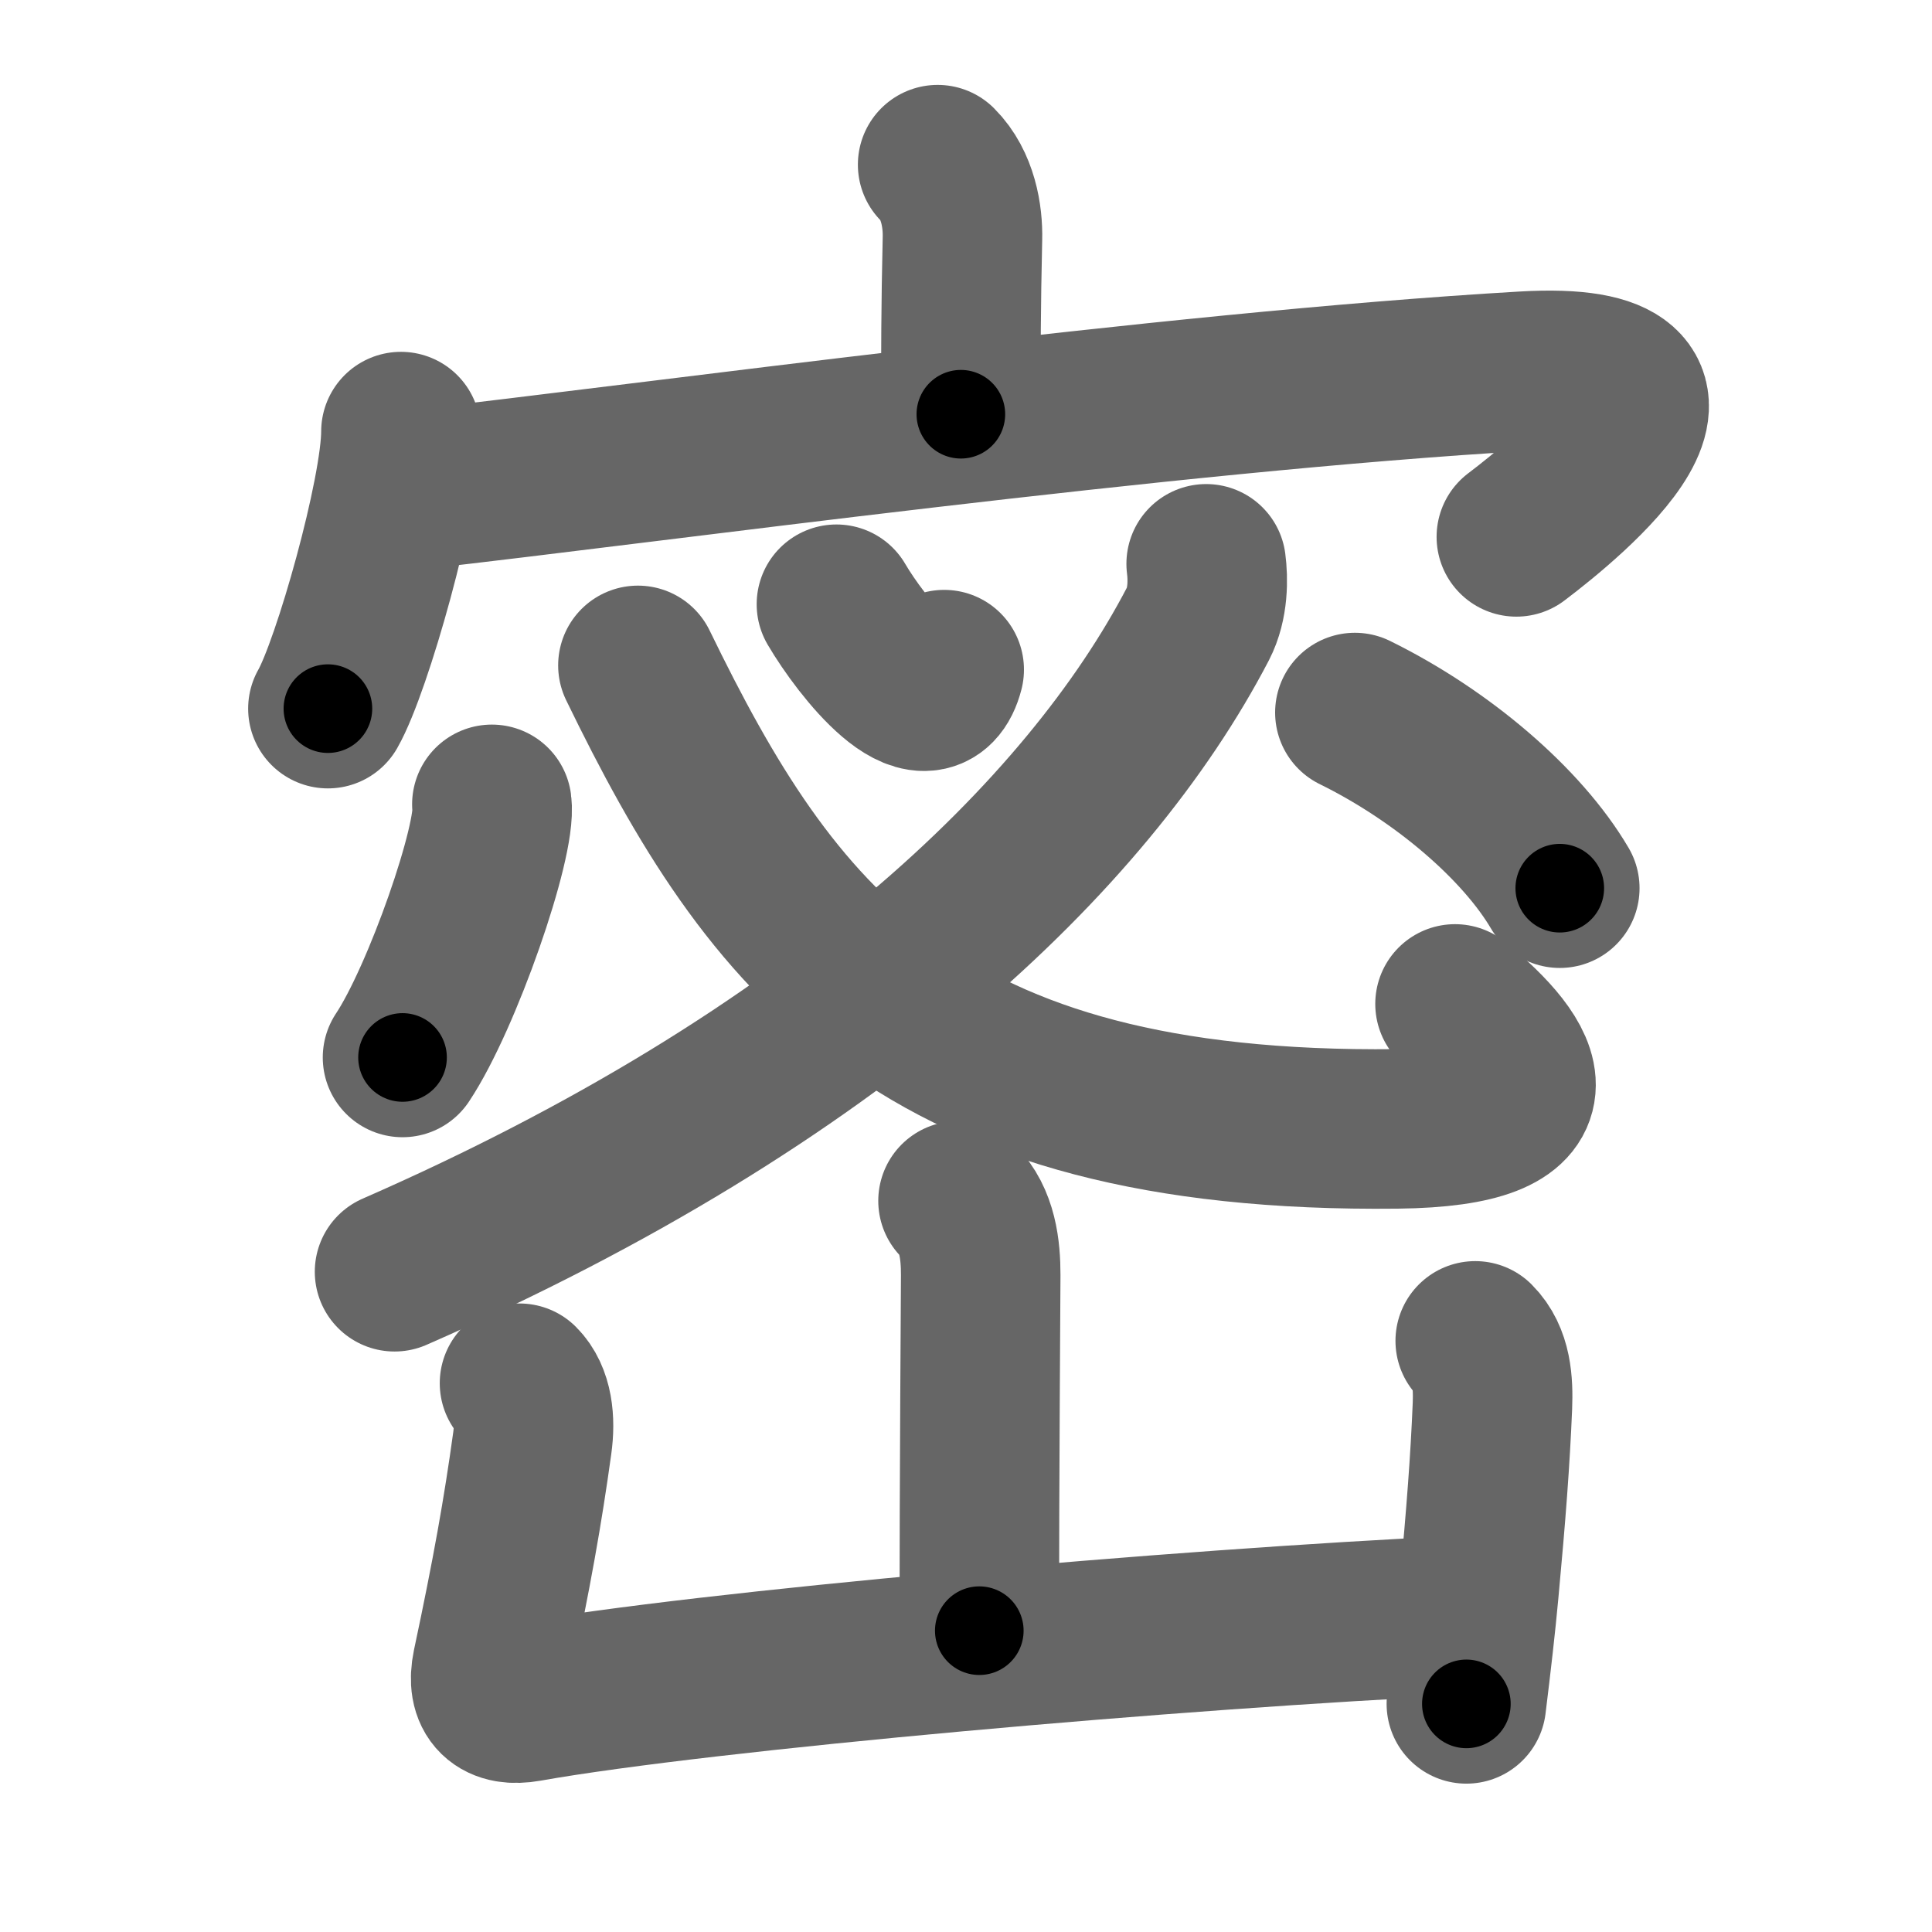 <svg xmlns="http://www.w3.org/2000/svg" width="109" height="109" viewBox="0 0 109 109" id="5bc6"><g fill="none" stroke="#666" stroke-width="9" stroke-linecap="round" stroke-linejoin="round"><g><g p4:phon="宀+必" xmlns:p4="http://kanjivg.tagaini.net"><g><path d="M52.9,9.29c1.15,1.15,1.43,2.92,1.4,4.16c-0.09,3.92-0.09,6.35-0.09,9.92" /><g><path d="M22.62,24.35c0,3.5-2.76,13.25-4.12,15.63" /><path d="M23.44,27.63c13.43-1.51,42.31-5.51,62.55-6.69c12.01-0.7,2.54,7.1-0.44,9.35" /></g></g><g><g><path d="M47.19,34.09c1.43,2.44,5.19,7.13,6.08,3.69" /><g><path d="M68.05,31.81c0.11,0.84,0.13,2.24-0.46,3.38c-6.21,11.93-20.46,25.68-45.33,36.56" /></g><g><path d="M35.99,37.54C43.5,53,51.75,64,78.83,63.69c9.55-0.11,7.22-3.81,3.26-7.05" /><path d="M27.75,45.38c0.28,2.02-2.8,10.92-5.04,14.28" /><path d="M76.44,40.2c4.94,2.43,9.44,6.3,11.56,9.91" /></g></g></g></g><g><path d="M54.05,67.75c1.1,1.1,1.28,2.75,1.28,4.18c0,0.73-0.08,11.45-0.08,20.07" /><path d="M29.31,78.04c0.76,0.76,0.9,2.08,0.72,3.37c-0.53,3.84-1.15,7.34-2.27,12.6c-0.34,1.63,0.45,2.29,1.96,2.02c10.03-1.78,36.9-4.15,52.81-4.89" /><path d="M83.23,75.65c0.94,0.94,1.02,2.35,0.97,3.68c-0.13,3.11-0.35,6-0.76,10.42c-0.18,1.94-0.4,3.86-0.71,6.38" /></g></g></g><g fill="none" stroke="#000" stroke-width="5" stroke-linecap="round" stroke-linejoin="round"><path d="M52.9,9.29c1.15,1.15,1.43,2.92,1.4,4.16c-0.09,3.92-0.09,6.35-0.09,9.92" stroke-dasharray="14.428" stroke-dashoffset="14.428"><animate attributeName="stroke-dashoffset" values="14.428;14.428;0" dur="0.144s" fill="freeze" begin="0s;5bc6.click" /></path><path d="M22.62,24.35c0,3.5-2.76,13.25-4.12,15.63" stroke-dasharray="16.24" stroke-dashoffset="16.24"><animate attributeName="stroke-dashoffset" values="16.24" fill="freeze" begin="5bc6.click" /><animate attributeName="stroke-dashoffset" values="16.24;16.24;0" keyTimes="0;0.471;1" dur="0.306s" fill="freeze" begin="0s;5bc6.click" /></path><path d="M23.44,27.63c13.43-1.51,42.31-5.51,62.55-6.69c12.01-0.7,2.54,7.1-0.44,9.35" stroke-dasharray="79.745" stroke-dashoffset="79.745"><animate attributeName="stroke-dashoffset" values="79.745" fill="freeze" begin="5bc6.click" /><animate attributeName="stroke-dashoffset" values="79.745;79.745;0" keyTimes="0;0.338;1" dur="0.906s" fill="freeze" begin="0s;5bc6.click" /></path><path d="M47.19,34.09c1.43,2.44,5.19,7.13,6.08,3.69" stroke-dasharray="8.956" stroke-dashoffset="8.956"><animate attributeName="stroke-dashoffset" values="8.956" fill="freeze" begin="5bc6.click" /><animate attributeName="stroke-dashoffset" values="8.956;8.956;0" keyTimes="0;0.91;1" dur="0.996s" fill="freeze" begin="0s;5bc6.click" /></path><path d="M68.05,31.81c0.11,0.84,0.13,2.24-0.46,3.38c-6.21,11.93-20.46,25.68-45.33,36.56" stroke-dasharray="62.746" stroke-dashoffset="62.746"><animate attributeName="stroke-dashoffset" values="62.746" fill="freeze" begin="5bc6.click" /><animate attributeName="stroke-dashoffset" values="62.746;62.746;0" keyTimes="0;0.678;1" dur="1.468s" fill="freeze" begin="0s;5bc6.click" /></path><path d="M35.99,37.54C43.5,53,51.75,64,78.83,63.69c9.55-0.11,7.22-3.81,3.26-7.05" stroke-dasharray="67.65" stroke-dashoffset="67.65"><animate attributeName="stroke-dashoffset" values="67.65" fill="freeze" begin="5bc6.click" /><animate attributeName="stroke-dashoffset" values="67.65;67.65;0" keyTimes="0;0.743;1" dur="1.977s" fill="freeze" begin="0s;5bc6.click" /></path><path d="M27.75,45.38c0.28,2.02-2.8,10.92-5.04,14.28" stroke-dasharray="15.265" stroke-dashoffset="15.265"><animate attributeName="stroke-dashoffset" values="15.265" fill="freeze" begin="5bc6.click" /><animate attributeName="stroke-dashoffset" values="15.265;15.265;0" keyTimes="0;0.928;1" dur="2.13s" fill="freeze" begin="0s;5bc6.click" /></path><path d="M76.44,40.2c4.94,2.43,9.44,6.3,11.56,9.91" stroke-dasharray="15.418" stroke-dashoffset="15.418"><animate attributeName="stroke-dashoffset" values="15.418" fill="freeze" begin="5bc6.click" /><animate attributeName="stroke-dashoffset" values="15.418;15.418;0" keyTimes="0;0.933;1" dur="2.284s" fill="freeze" begin="0s;5bc6.click" /></path><path d="M54.05,67.75c1.1,1.1,1.28,2.75,1.28,4.18c0,0.73-0.08,11.45-0.08,20.07" stroke-dasharray="24.56" stroke-dashoffset="24.56"><animate attributeName="stroke-dashoffset" values="24.56" fill="freeze" begin="5bc6.click" /><animate attributeName="stroke-dashoffset" values="24.56;24.56;0" keyTimes="0;0.903;1" dur="2.53s" fill="freeze" begin="0s;5bc6.click" /></path><path d="M29.31,78.04c0.76,0.76,0.9,2.08,0.72,3.37c-0.53,3.84-1.15,7.34-2.27,12.6c-0.34,1.63,0.45,2.29,1.96,2.02c10.03-1.78,36.9-4.15,52.81-4.89" stroke-dasharray="73.014" stroke-dashoffset="73.014"><animate attributeName="stroke-dashoffset" values="73.014" fill="freeze" begin="5bc6.click" /><animate attributeName="stroke-dashoffset" values="73.014;73.014;0" keyTimes="0;0.822;1" dur="3.079s" fill="freeze" begin="0s;5bc6.click" /></path><path d="M83.23,75.65c0.94,0.94,1.02,2.35,0.97,3.68c-0.13,3.11-0.35,6-0.76,10.42c-0.18,1.94-0.4,3.86-0.71,6.38" stroke-dasharray="20.79" stroke-dashoffset="20.79"><animate attributeName="stroke-dashoffset" values="20.79" fill="freeze" begin="5bc6.click" /><animate attributeName="stroke-dashoffset" values="20.79;20.79;0" keyTimes="0;0.937;1" dur="3.287s" fill="freeze" begin="0s;5bc6.click" /></path></g></svg>